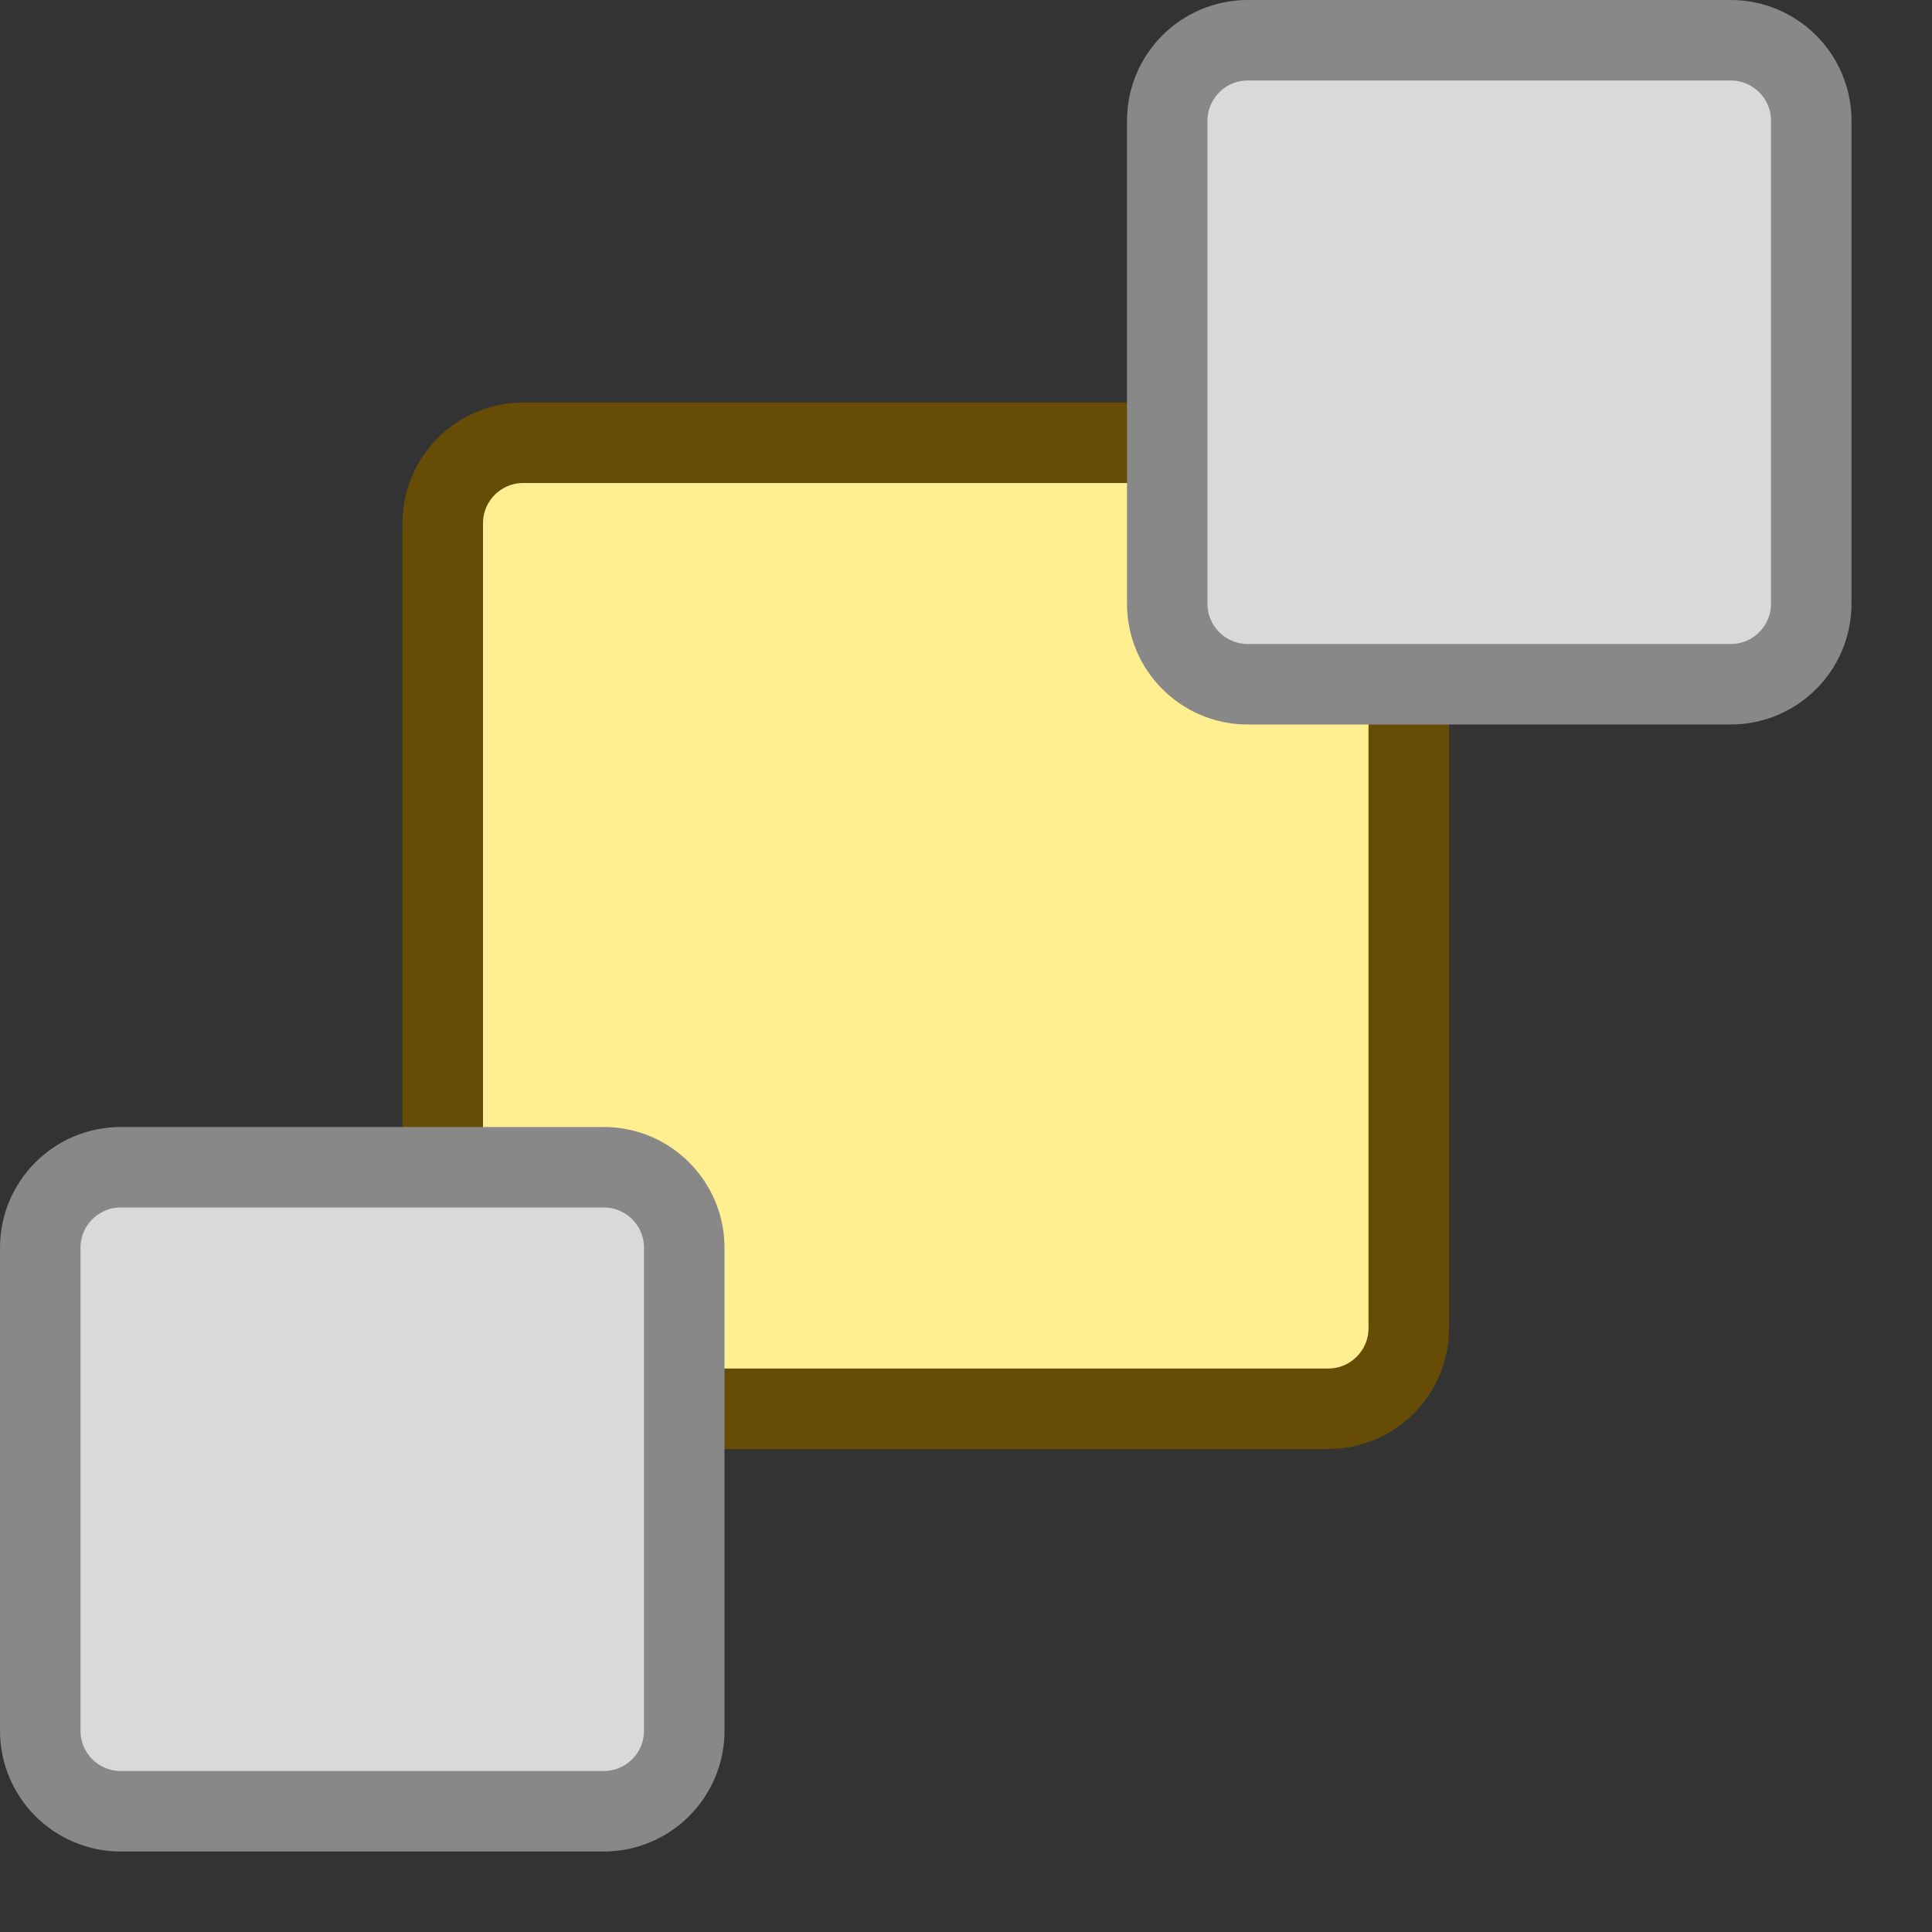 <svg width="24" height="24" viewBox="0 0 24 24" fill="none" xmlns="http://www.w3.org/2000/svg">
<rect x="0" y="0" width="24" height="24" fill="#333333" stroke="none"/>
<path d="M6.5 5.5L16.5 5.5C17.052 5.5 17.5 5.948 17.5 6.5L17.5 16.5C17.5 17.052 17.052 17.5 16.5 17.5L6.5 17.5C5.948 17.5 5.5 17.052 5.5 16.5L5.5 6.5C5.5 5.948 5.948 5.5 6.5 5.5Z" fill="#FFEF91" stroke="#674C06"/>
<path d="M15.5 0.5L21.5 0.5C22.052 0.5 22.5 0.948 22.5 1.5L22.5 7.5C22.5 8.052 22.052 8.5 21.5 8.5L15.5 8.5C14.948 8.5 14.5 8.052 14.5 7.5L14.5 1.5C14.5 0.948 14.948 0.5 15.5 0.5Z" fill="#D9D9D9" stroke="#888888"/>
<path d="M1.5 14.5L7.5 14.5C8.052 14.5 8.5 14.948 8.5 15.5L8.5 21.5C8.5 22.052 8.052 22.5 7.5 22.5L1.5 22.5C0.948 22.5 0.5 22.052 0.5 21.5L0.5 15.5C0.5 14.948 0.948 14.5 1.5 14.5Z" fill="#D9D9D9" stroke="#888888"/>
</svg>
